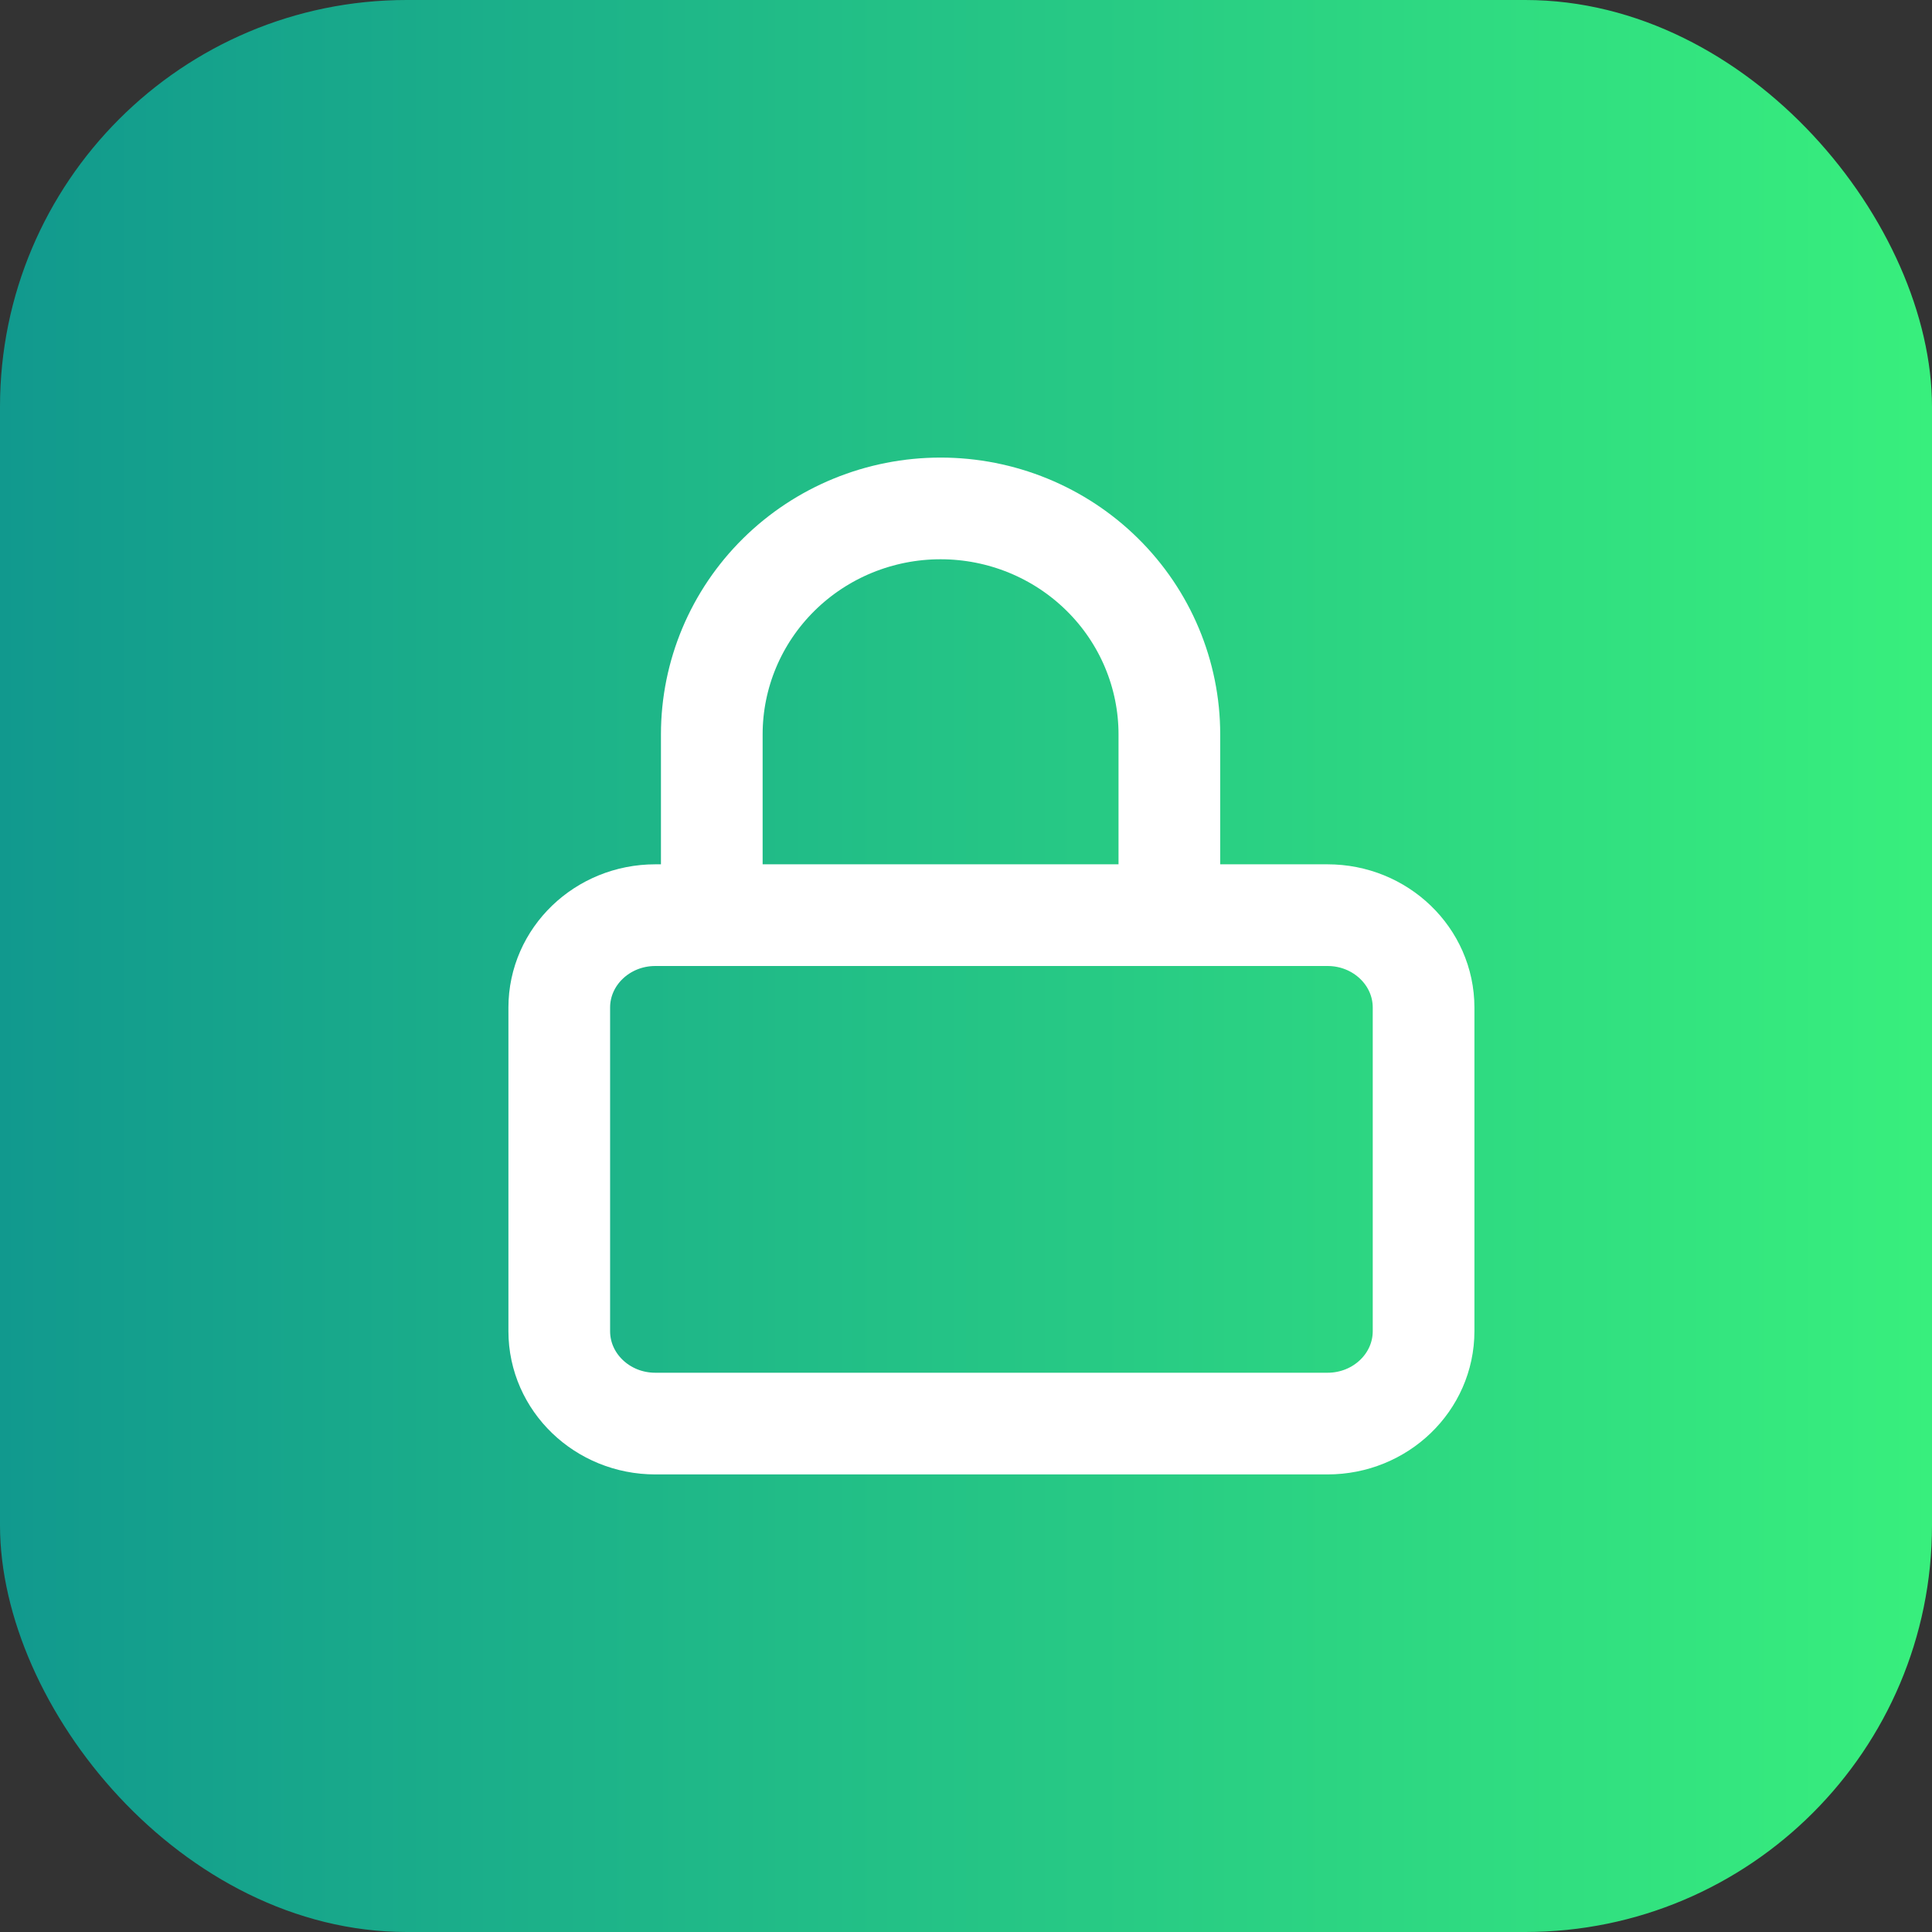 <svg width="38" height="38" viewBox="0 0 38 38" fill="none" xmlns="http://www.w3.org/2000/svg">
<rect x="0" y="0" width="38" height="38" fill="#333333" stroke="none"/>
<rect width="38" height="38" rx="8" fill="url(#paint0_linear_1_271)"/>
<path d="M26.111 18H12.889C11.846 18 11 18.814 11 19.818V26.182C11 27.186 11.846 28 12.889 28H26.111C27.154 28 28 27.186 28 26.182V19.818C28 18.814 27.154 18 26.111 18Z" stroke="white" stroke-width="2" stroke-linecap="round" stroke-linejoin="round"/>
<path d="M14 18V14.444C14 13.266 14.474 12.135 15.318 11.302C16.162 10.468 17.306 10 18.5 10C19.694 10 20.838 10.468 21.682 11.302C22.526 12.135 23 13.266 23 14.444V18" stroke="white" stroke-width="2" stroke-linecap="round" stroke-linejoin="round"/>
<defs>
<linearGradient id="paint0_linear_1_271" x1="0" y1="19" x2="38" y2="19" gradientUnits="userSpaceOnUse">
<stop stop-color="#11998E"/>
<stop offset="1" stop-color="#38EF7D"/>
</linearGradient>
</defs>
</svg>
